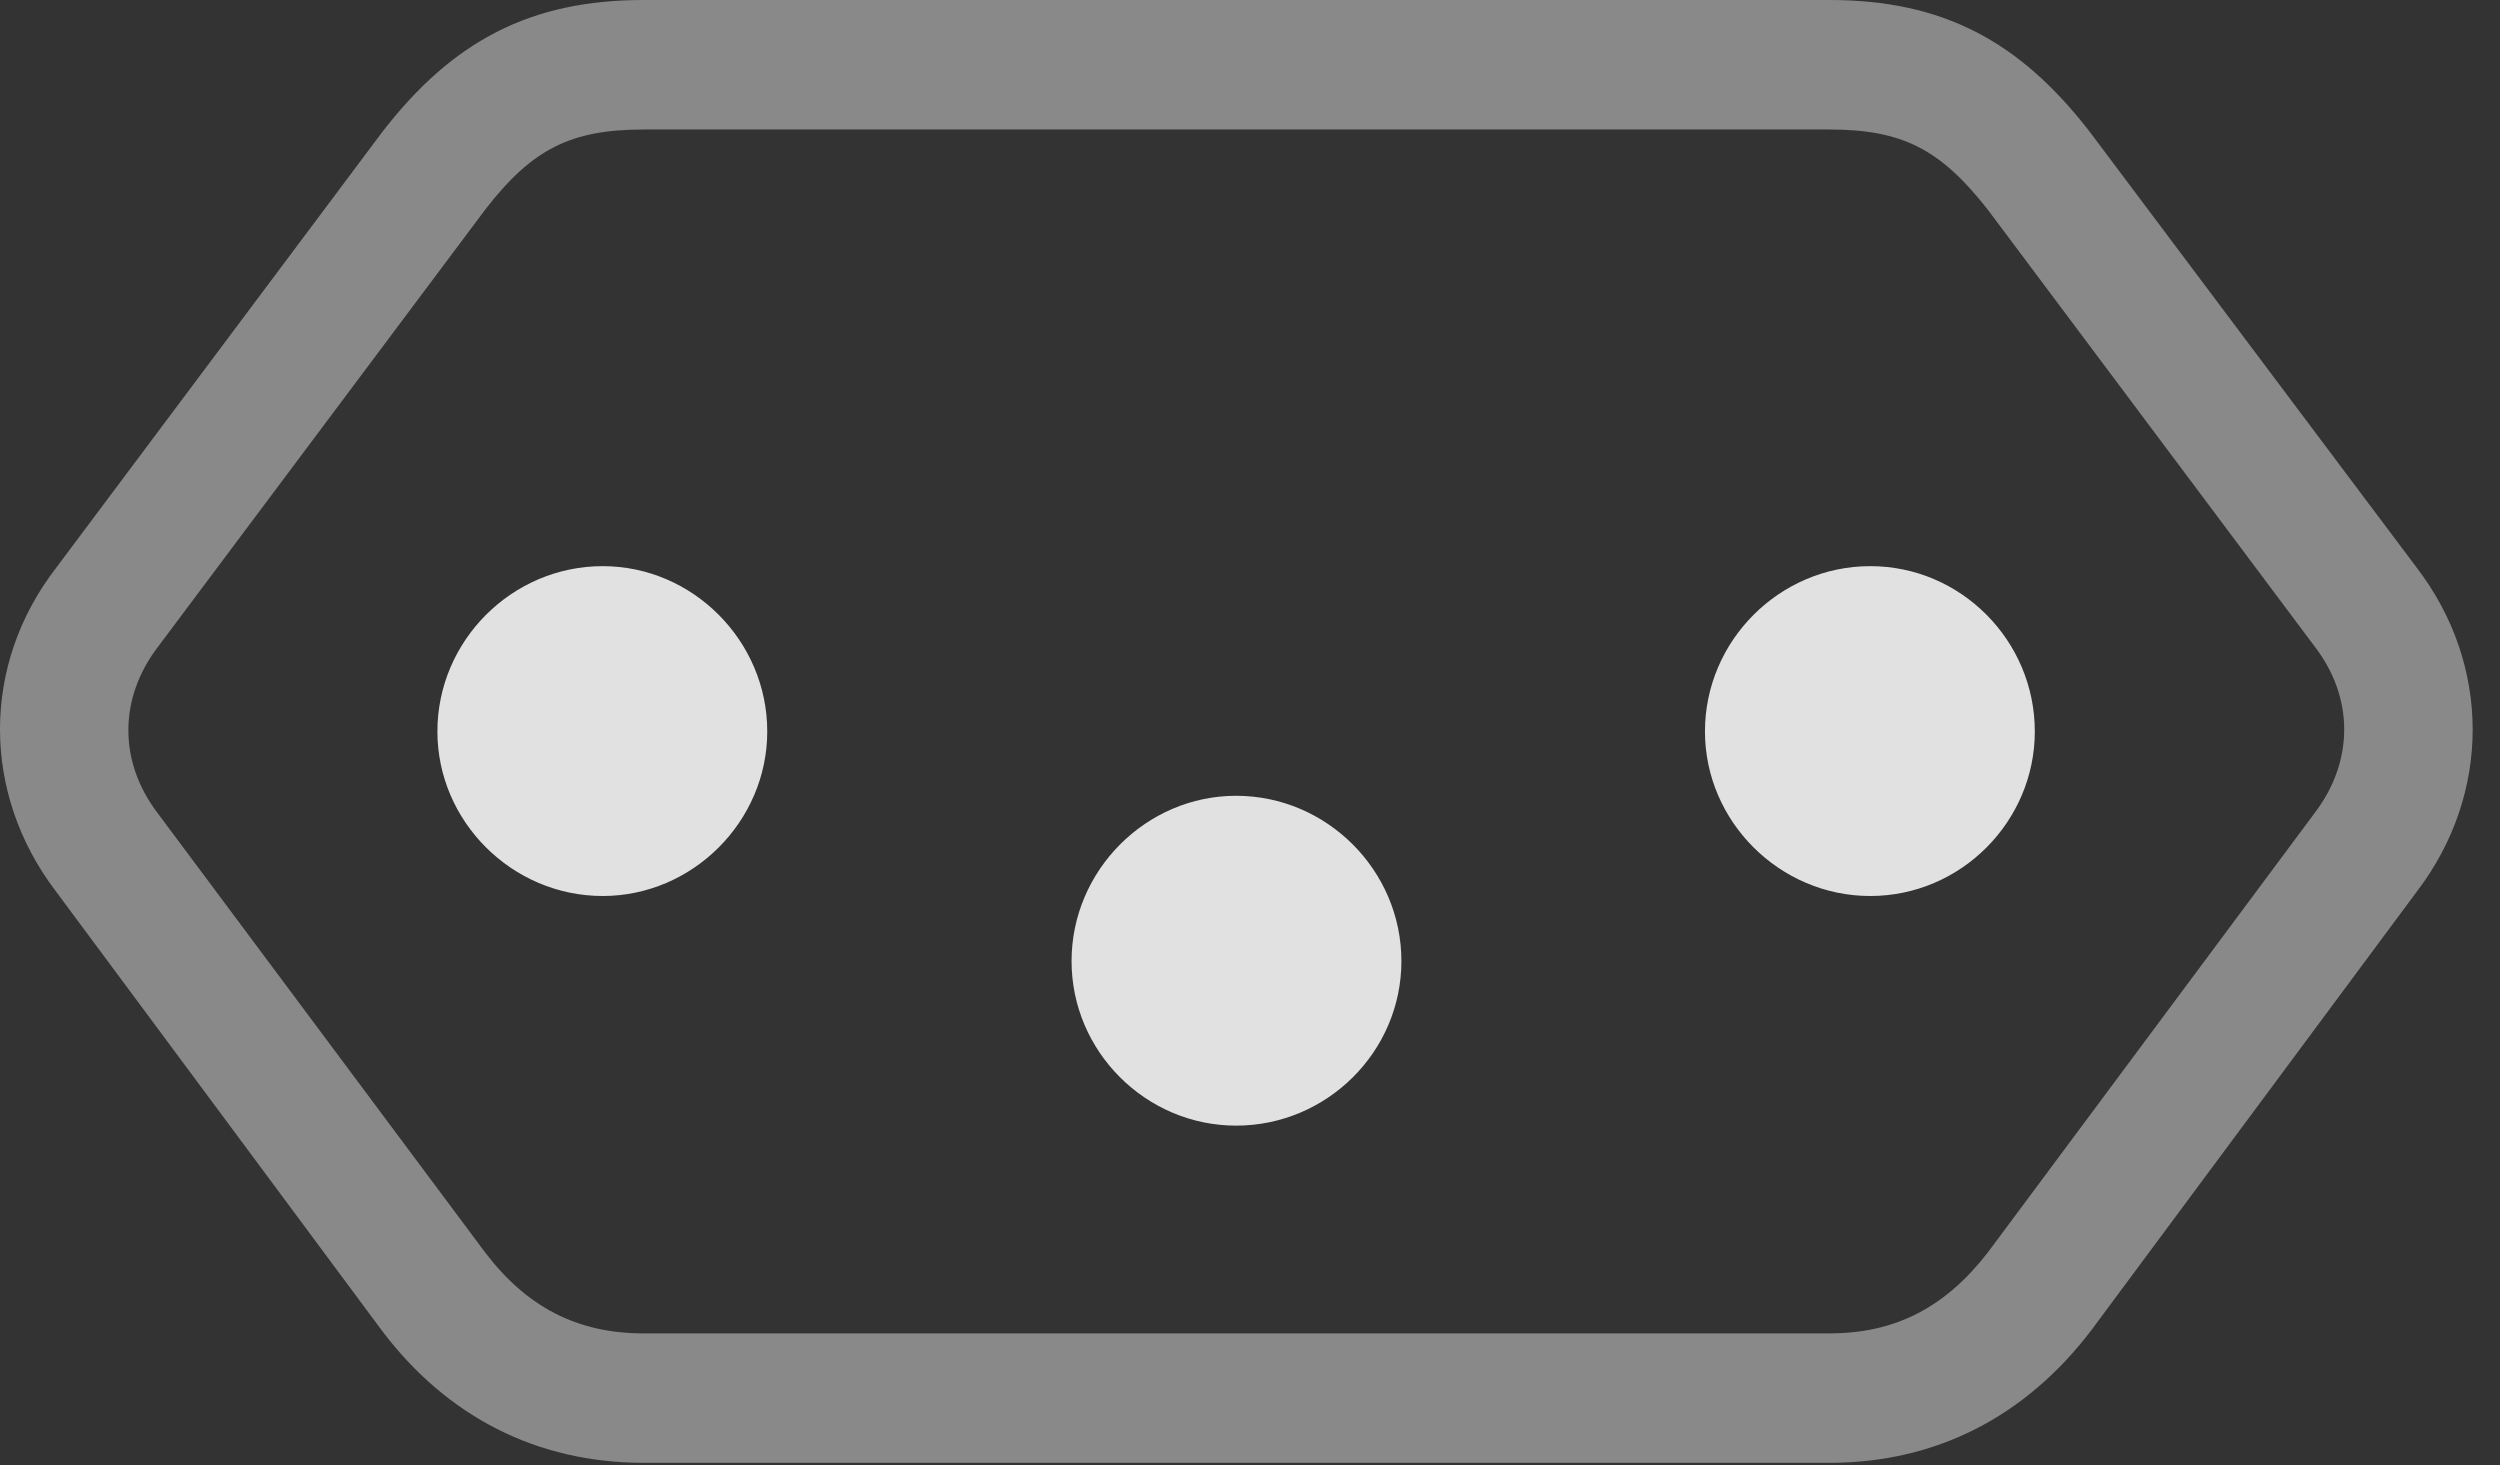 <?xml version="1.0" encoding="UTF-8"?>
<!--Generator: Apple Native CoreSVG 341-->
<!DOCTYPE svg
PUBLIC "-//W3C//DTD SVG 1.1//EN"
       "http://www.w3.org/Graphics/SVG/1.1/DTD/svg11.dtd">
<svg version="1.1" xmlns="http://www.w3.org/2000/svg" xmlns:xlink="http://www.w3.org/1999/xlink" viewBox="0 0 33.379 19.561">
 <rect x="0" y="0" width="33.379" height="19.561" fill="#333333" stroke="none"/>
 <g>
  <rect height="19.561" opacity="0" width="33.379" x="0" y="0"/>
  <path d="M8.594 0C7.08 0 6.045 0.547 5.107 1.758L0.752 7.578C-0.254 8.877-0.244 10.596 0.742 11.895L5.098 17.764C5.967 18.916 7.168 19.531 8.594 19.531L24.424 19.531C25.85 19.531 27.041 18.916 27.92 17.764L32.275 11.895C33.262 10.596 33.262 8.877 32.266 7.578L27.9 1.758C26.963 0.547 25.938 0 24.424 0ZM8.594 1.729L24.424 1.729C25.4 1.729 25.908 1.992 26.543 2.803L30.898 8.623C31.436 9.316 31.426 10.166 30.908 10.85L26.543 16.719C25.977 17.451 25.312 17.803 24.424 17.803L8.594 17.803C7.705 17.803 7.031 17.451 6.475 16.719L2.1 10.85C1.582 10.166 1.582 9.316 2.119 8.623L6.475 2.803C7.1 1.992 7.617 1.729 8.594 1.729Z" fill="white" fill-opacity="0.425"/>
  <path d="M8.047 7.559C6.836 7.559 5.84 8.555 5.84 9.766C5.84 10.967 6.836 11.963 8.047 11.963C9.248 11.963 10.244 10.967 10.244 9.766C10.244 8.555 9.248 7.559 8.047 7.559ZM16.504 10.625C15.303 10.625 14.307 11.621 14.307 12.832C14.307 14.043 15.303 15.029 16.504 15.029C17.715 15.029 18.711 14.043 18.711 12.832C18.711 11.621 17.715 10.625 16.504 10.625ZM24.971 7.559C23.76 7.559 22.764 8.555 22.764 9.766C22.764 10.967 23.76 11.963 24.971 11.963C26.182 11.963 27.168 10.967 27.168 9.766C27.168 8.555 26.182 7.559 24.971 7.559Z" fill="white" fill-opacity="0.85"/>
 </g>
</svg>
